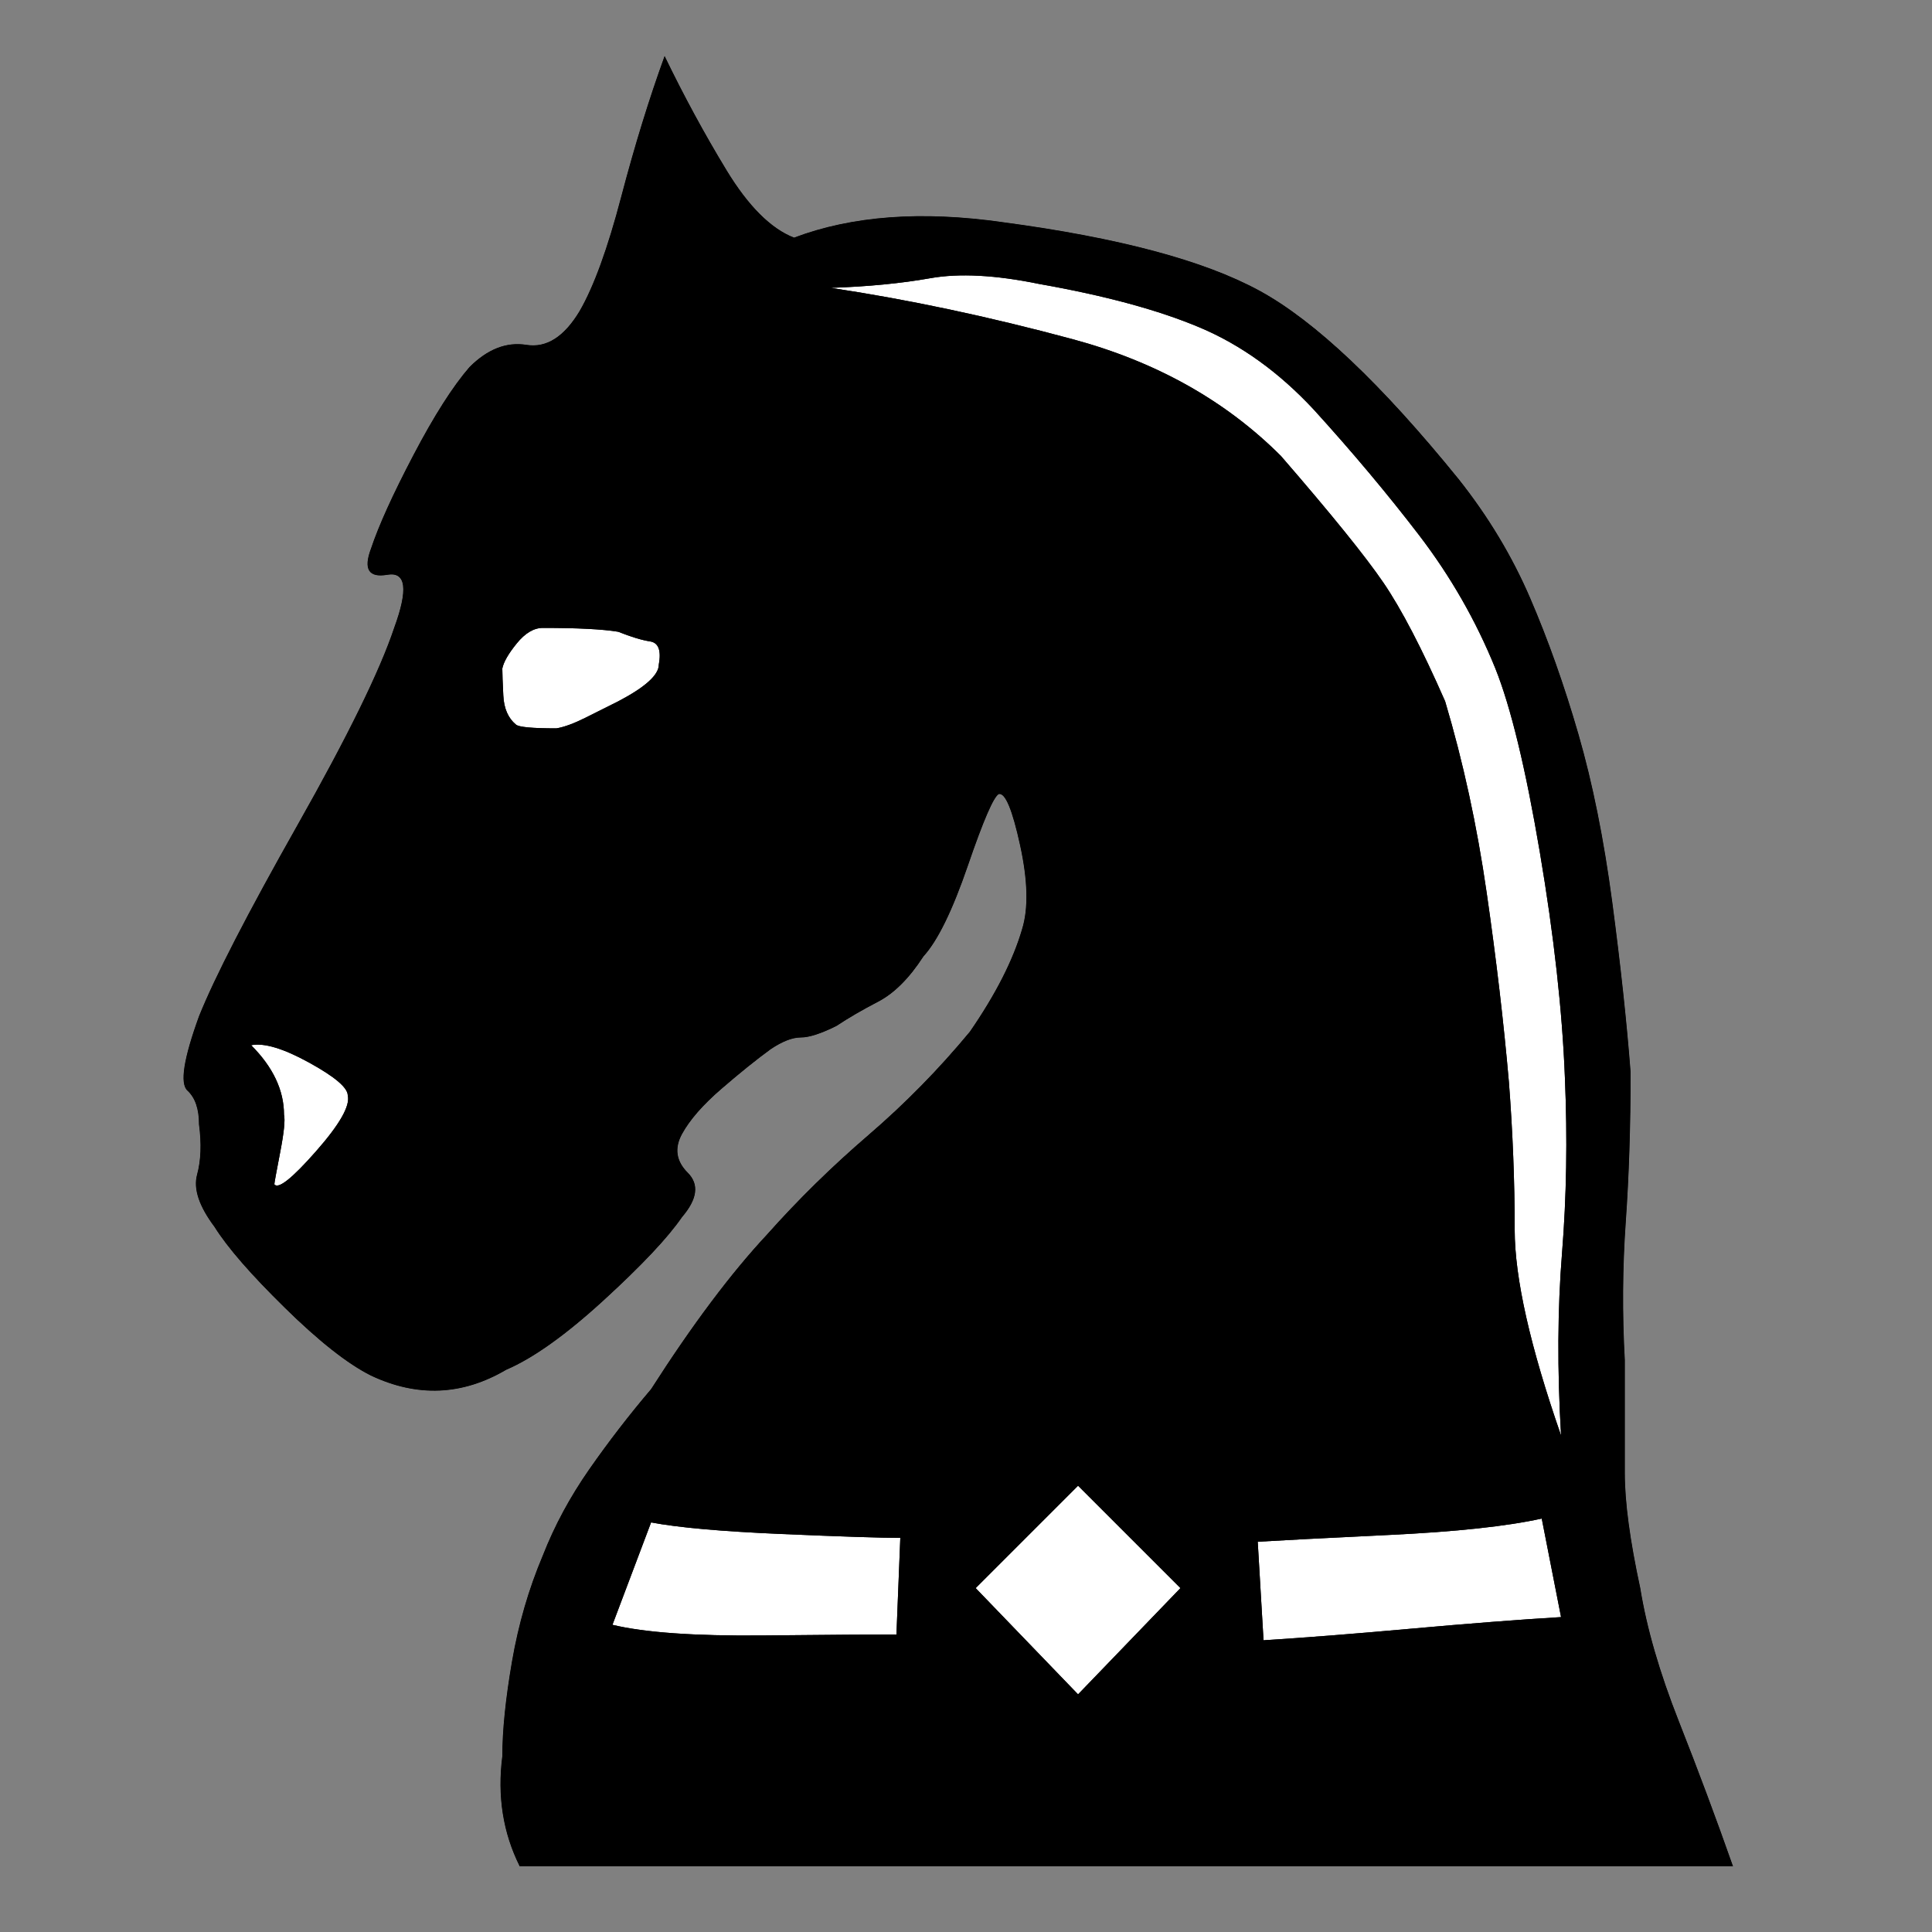 <svg xmlns="http://www.w3.org/2000/svg" version="1.1" id="ludo-svg-node-iy4xtjsz" width="45" height="45" viewBox="0 0 45 45" style="-webkit-tap-highlight-color: rgba(0, 0, 0, 0); width: 45px; height: 45px;"><rect x="0" y="0" width="45" height="45" fill="#808080" stroke="none"/><g id="ludo-svg-node-iy4xtjt0" style="-webkit-tap-highlight-color: rgba(0, 0, 0, 0);"><path id="ludo-svg-node-iy4xtjv7" d="M 15.885 26.415 Q 15.615 26.91 16.02 27.315 Q 16.425 27.72 15.885 28.35 Q 15.39 29.07 14.062 30.285 Q 12.735 31.5 11.79 31.905 Q 10.26 32.805 8.64 32.04 Q 7.83 31.635 6.638 30.465 Q 5.445 29.295 4.995 28.575 Q 4.455 27.855 4.59 27.36 Q 4.725 26.865 4.635 26.19 Q 4.635 25.65 4.365 25.402 Q 4.095 25.155 4.635 23.67 Q 5.175 22.32 6.93 19.215 Q 8.685 16.11 9.18 14.625 Q 9.675 13.275 9.022 13.388 Q 8.37 13.5 8.64 12.78 Q 8.91 11.97 9.63 10.598 Q 10.35 9.225 10.935 8.55 Q 11.565 7.92 12.262 8.032 Q 12.96 8.145 13.5 7.245 Q 13.995 6.39 14.467 4.59 Q 14.94 2.79 15.48 1.305 Q 16.155 2.7 16.92 3.96 Q 17.685 5.22 18.495 5.535 Q 20.52 4.77 23.355 5.175 Q 27.405 5.715 29.34 6.773 Q 31.275 7.83 33.975 11.16 Q 35.01 12.465 35.64 13.928 Q 36.27 15.39 36.765 17.1 Q 37.26 18.81 37.553 21.015 Q 37.845 23.22 37.98 24.975 Q 37.98 26.865 37.867 28.463 Q 37.755 30.06 37.845 31.68 Q 37.845 33.3 37.845 34.312 Q 37.845 35.325 38.205 36.99 Q 38.43 38.385 39.105 40.095 Q 39.78 41.805 40.365 43.47 L 12.105 43.47 Q 11.52 42.3 11.7 40.905 Q 11.7 40.005 11.925 38.7 Q 12.15 37.395 12.645 36.225 Q 13.05 35.19 13.725 34.222 Q 14.4 33.255 15.165 32.355 Q 16.605 30.105 17.865 28.755 Q 18.945 27.54 20.227 26.438 Q 21.51 25.335 22.59 24.03 Q 23.49 22.725 23.805 21.645 Q 24.03 20.925 23.76 19.688 Q 23.49 18.45 23.265 18.495 Q 23.085 18.585 22.545 20.16 Q 22.005 21.735 21.51 22.275 Q 21.015 23.04 20.453 23.332 Q 19.89 23.625 19.485 23.895 Q 18.945 24.165 18.652 24.165 Q 18.36 24.165 17.955 24.435 Q 17.46 24.795 16.808 25.358 Q 16.155 25.92 15.885 26.415 Z" fill="#fff" style="-webkit-tap-highlight-color: rgba(0, 0, 0, 0);"></path><path id="ludo-svg-node-iy4xtjv8" d="M 14.265 37.845 Q 15.39 38.115 17.752 38.093 Q 20.115 38.07 20.88 38.07 L 20.97 35.82 Q 20.295 35.82 18.203 35.73 Q 16.11 35.64 15.165 35.46 L 14.265 37.845 Z" fill="#fff" style="-webkit-tap-highlight-color: rgba(0, 0, 0, 0);"></path><path id="ludo-svg-node-iy4xtjv9" d="M 29.43 38.205 Q 30.87 38.115 32.873 37.935 Q 34.875 37.755 36.36 37.665 L 35.91 35.37 Q 34.695 35.64 32.355 35.752 Q 30.015 35.865 29.295 35.91 L 29.43 38.205 Z" fill="#fff" style="-webkit-tap-highlight-color: rgba(0, 0, 0, 0);"></path><path id="ludo-svg-node-iy4xtjva" d="M 25.11 34.605 L 22.725 36.99 L 25.11 39.465 L 27.495 36.99 L 25.11 34.605 Z" fill="#fff" style="-webkit-tap-highlight-color: rgba(0, 0, 0, 0);"></path><path id="ludo-svg-node-iy4xtjvb" d="M 14.4 14.715 Q 13.86 14.625 12.645 14.625 Q 12.33 14.625 12.037 14.985 Q 11.745 15.345 11.7 15.57 Q 11.7 15.75 11.723 16.2 Q 11.745 16.65 12.015 16.875 Q 12.105 16.965 12.96 16.965 Q 13.23 16.92 13.635 16.718 Q 14.04 16.515 14.4 16.335 Q 15.345 15.84 15.345 15.48 Q 15.435 14.985 15.143 14.94 Q 14.85 14.895 14.4 14.715 Z" fill="#fff" style="-webkit-tap-highlight-color: rgba(0, 0, 0, 0);"></path><path id="ludo-svg-node-iy4xtjvc" d="M 5.85 24.345 Q 6.615 25.11 6.615 25.965 Q 6.66 26.145 6.525 26.843 Q 6.39 27.54 6.39 27.585 Q 6.525 27.765 7.357 26.82 Q 8.19 25.875 8.1 25.515 Q 8.1 25.245 7.2 24.75 Q 6.3 24.255 5.85 24.345 Z" fill="#fff" style="-webkit-tap-highlight-color: rgba(0, 0, 0, 0);"></path><path id="ludo-svg-node-iy4xtjvd" d="M 15.885 26.415 Q 15.615 26.91 16.02 27.315 Q 16.425 27.72 15.885 28.35 Q 15.39 29.07 14.062 30.285 Q 12.735 31.5 11.79 31.905 Q 10.26 32.805 8.64 32.04 Q 7.83 31.635 6.638 30.465 Q 5.445 29.295 4.995 28.575 Q 4.455 27.855 4.59 27.36 Q 4.725 26.865 4.635 26.19 Q 4.635 25.65 4.365 25.402 Q 4.095 25.155 4.635 23.67 Q 5.175 22.32 6.93 19.215 Q 8.685 16.11 9.18 14.625 Q 9.675 13.275 9.022 13.388 Q 8.37 13.5 8.64 12.78 Q 8.91 11.97 9.63 10.598 Q 10.35 9.225 10.935 8.55 Q 11.565 7.92 12.262 8.032 Q 12.96 8.145 13.5 7.245 Q 13.995 6.39 14.467 4.59 Q 14.94 2.79 15.48 1.305 Q 16.155 2.7 16.92 3.96 Q 17.685 5.22 18.495 5.535 Q 20.52 4.77 23.355 5.175 Q 27.405 5.715 29.34 6.773 Q 31.275 7.83 33.975 11.16 Q 35.01 12.465 35.64 13.928 Q 36.27 15.39 36.765 17.1 Q 37.26 18.81 37.553 21.015 Q 37.845 23.22 37.98 24.975 Q 37.98 26.865 37.867 28.463 Q 37.755 30.06 37.845 31.68 Q 37.845 33.3 37.845 34.312 Q 37.845 35.325 38.205 36.99 Q 38.43 38.385 39.105 40.095 Q 39.78 41.805 40.365 43.47 L 12.105 43.47 Q 11.52 42.3 11.7 40.905 Q 11.7 40.005 11.925 38.7 Q 12.15 37.395 12.645 36.225 Q 13.05 35.19 13.725 34.222 Q 14.4 33.255 15.165 32.355 Q 16.605 30.105 17.865 28.755 Q 18.945 27.54 20.227 26.438 Q 21.51 25.335 22.59 24.03 Q 23.49 22.725 23.805 21.645 Q 24.03 20.925 23.76 19.688 Q 23.49 18.45 23.265 18.495 Q 23.085 18.585 22.545 20.16 Q 22.005 21.735 21.51 22.275 Q 21.015 23.04 20.453 23.332 Q 19.89 23.625 19.485 23.895 Q 18.945 24.165 18.652 24.165 Q 18.36 24.165 17.955 24.435 Q 17.46 24.795 16.808 25.358 Q 16.155 25.92 15.885 26.415 M 14.265 37.845 Q 15.39 38.115 17.752 38.093 Q 20.115 38.07 20.88 38.07 L 20.97 35.82 Q 20.295 35.82 18.203 35.73 Q 16.11 35.64 15.165 35.46 L 14.265 37.845 M 29.43 38.205 Q 30.87 38.115 32.873 37.935 Q 34.875 37.755 36.36 37.665 L 35.91 35.37 Q 34.695 35.64 32.355 35.752 Q 30.015 35.865 29.295 35.91 L 29.43 38.205 M 25.11 34.605 L 22.725 36.99 L 25.11 39.465 L 27.495 36.99 L 25.11 34.605 M 14.4 14.715 Q 13.86 14.625 12.645 14.625 Q 12.33 14.625 12.037 14.985 Q 11.745 15.345 11.7 15.57 Q 11.7 15.75 11.723 16.2 Q 11.745 16.65 12.015 16.875 Q 12.105 16.965 12.96 16.965 Q 13.23 16.92 13.635 16.718 Q 14.04 16.515 14.4 16.335 Q 15.345 15.84 15.345 15.48 Q 15.435 14.985 15.143 14.94 Q 14.85 14.895 14.4 14.715 M 5.85 24.345 Q 6.615 25.11 6.615 25.965 Q 6.66 26.145 6.525 26.843 Q 6.39 27.54 6.39 27.585 Q 6.525 27.765 7.357 26.82 Q 8.19 25.875 8.1 25.515 Q 8.1 25.245 7.2 24.75 Q 6.3 24.255 5.85 24.345 M 19.35 6.705 Q 22.05 7.11 24.975 7.898 Q 27.9 8.685 29.835 10.62 Q 31.59 12.645 32.22 13.568 Q 32.85 14.49 33.66 16.335 Q 34.29 18.45 34.627 20.79 Q 34.965 23.13 35.145 25.2 Q 35.28 26.955 35.28 28.643 Q 35.28 30.33 36.36 33.435 Q 36.225 31.14 36.383 29.183 Q 36.54 27.225 36.45 25.11 Q 36.36 22.77 35.865 19.845 Q 35.37 16.92 34.83 15.57 Q 34.155 13.905 33.053 12.465 Q 31.95 11.025 30.6 9.54 Q 29.385 8.235 27.945 7.628 Q 26.505 7.02 24.21 6.615 Q 22.68 6.3 21.668 6.48 Q 20.655 6.66 19.35 6.705 Z Z" style="-webkit-tap-highlight-color: rgba(0, 0, 0, 0);"></path><path id="ludo-svg-node-iy4xtjt1" d="M 15.885 26.415 Q 15.615 26.91 16.02 27.315 Q 16.425 27.72 15.885 28.35 Q 15.39 29.07 14.062 30.285 Q 12.735 31.5 11.79 31.905 Q 10.26 32.805 8.64 32.04 Q 7.83 31.635 6.638 30.465 Q 5.445 29.295 4.995 28.575 Q 4.455 27.855 4.59 27.36 Q 4.725 26.865 4.635 26.19 Q 4.635 25.65 4.365 25.402 Q 4.095 25.155 4.635 23.67 Q 5.175 22.32 6.93 19.215 Q 8.685 16.11 9.18 14.625 Q 9.675 13.275 9.022 13.388 Q 8.37 13.5 8.64 12.78 Q 8.91 11.97 9.63 10.598 Q 10.35 9.225 10.935 8.55 Q 11.565 7.92 12.262 8.032 Q 12.96 8.145 13.5 7.245 Q 13.995 6.39 14.467 4.59 Q 14.94 2.79 15.48 1.305 Q 16.155 2.7 16.92 3.96 Q 17.685 5.22 18.495 5.535 Q 20.52 4.77 23.355 5.175 Q 27.405 5.715 29.34 6.773 Q 31.275 7.83 33.975 11.16 Q 35.01 12.465 35.64 13.928 Q 36.27 15.39 36.765 17.1 Q 37.26 18.81 37.553 21.015 Q 37.845 23.22 37.98 24.975 Q 37.98 26.865 37.867 28.463 Q 37.755 30.06 37.845 31.68 Q 37.845 33.3 37.845 34.312 Q 37.845 35.325 38.205 36.99 Q 38.43 38.385 39.105 40.095 Q 39.78 41.805 40.365 43.47 L 12.105 43.47 Q 11.52 42.3 11.7 40.905 Q 11.7 40.005 11.925 38.7 Q 12.15 37.395 12.645 36.225 Q 13.05 35.19 13.725 34.222 Q 14.4 33.255 15.165 32.355 Q 16.605 30.105 17.865 28.755 Q 18.945 27.54 20.227 26.438 Q 21.51 25.335 22.59 24.03 Q 23.49 22.725 23.805 21.645 Q 24.03 20.925 23.76 19.688 Q 23.49 18.45 23.265 18.495 Q 23.085 18.585 22.545 20.16 Q 22.005 21.735 21.51 22.275 Q 21.015 23.04 20.453 23.332 Q 19.89 23.625 19.485 23.895 Q 18.945 24.165 18.652 24.165 Q 18.36 24.165 17.955 24.435 Q 17.46 24.795 16.808 25.358 Q 16.155 25.92 15.885 26.415 M 14.265 37.845 Q 15.39 38.115 17.752 38.093 Q 20.115 38.07 20.88 38.07 L 20.97 35.82 Q 20.295 35.82 18.203 35.73 Q 16.11 35.64 15.165 35.46 L 14.265 37.845 M 29.43 38.205 Q 30.87 38.115 32.873 37.935 Q 34.875 37.755 36.36 37.665 L 35.91 35.37 Q 34.695 35.64 32.355 35.752 Q 30.015 35.865 29.295 35.91 L 29.43 38.205 M 25.11 34.605 L 22.725 36.99 L 25.11 39.465 L 27.495 36.99 L 25.11 34.605 M 14.4 14.715 Q 13.86 14.625 12.645 14.625 Q 12.33 14.625 12.037 14.985 Q 11.745 15.345 11.7 15.57 Q 11.7 15.75 11.723 16.2 Q 11.745 16.65 12.015 16.875 Q 12.105 16.965 12.96 16.965 Q 13.23 16.92 13.635 16.718 Q 14.04 16.515 14.4 16.335 Q 15.345 15.84 15.345 15.48 Q 15.435 14.985 15.143 14.94 Q 14.85 14.895 14.4 14.715 M 5.85 24.345 Q 6.615 25.11 6.615 25.965 Q 6.66 26.145 6.525 26.843 Q 6.39 27.54 6.39 27.585 Q 6.525 27.765 7.357 26.82 Q 8.19 25.875 8.1 25.515 Q 8.1 25.245 7.2 24.75 Q 6.3 24.255 5.85 24.345 M 19.35 6.705 Q 22.05 7.11 24.975 7.898 Q 27.9 8.685 29.835 10.62 Q 31.59 12.645 32.22 13.568 Q 32.85 14.49 33.66 16.335 Q 34.29 18.45 34.627 20.79 Q 34.965 23.13 35.145 25.2 Q 35.28 26.955 35.28 28.643 Q 35.28 30.33 36.36 33.435 Q 36.225 31.14 36.383 29.183 Q 36.54 27.225 36.45 25.11 Q 36.36 22.77 35.865 19.845 Q 35.37 16.92 34.83 15.57 Q 34.155 13.905 33.053 12.465 Q 31.95 11.025 30.6 9.54 Q 29.385 8.235 27.945 7.628 Q 26.505 7.02 24.21 6.615 Q 22.68 6.3 21.668 6.48 Q 20.655 6.66 19.35 6.705 Z Z" fill-rule="even-odd" style="-webkit-tap-highlight-color: rgba(0, 0, 0, 0); fill: rgb(0, 0, 0); stroke-width: 0;"></path></g></svg>